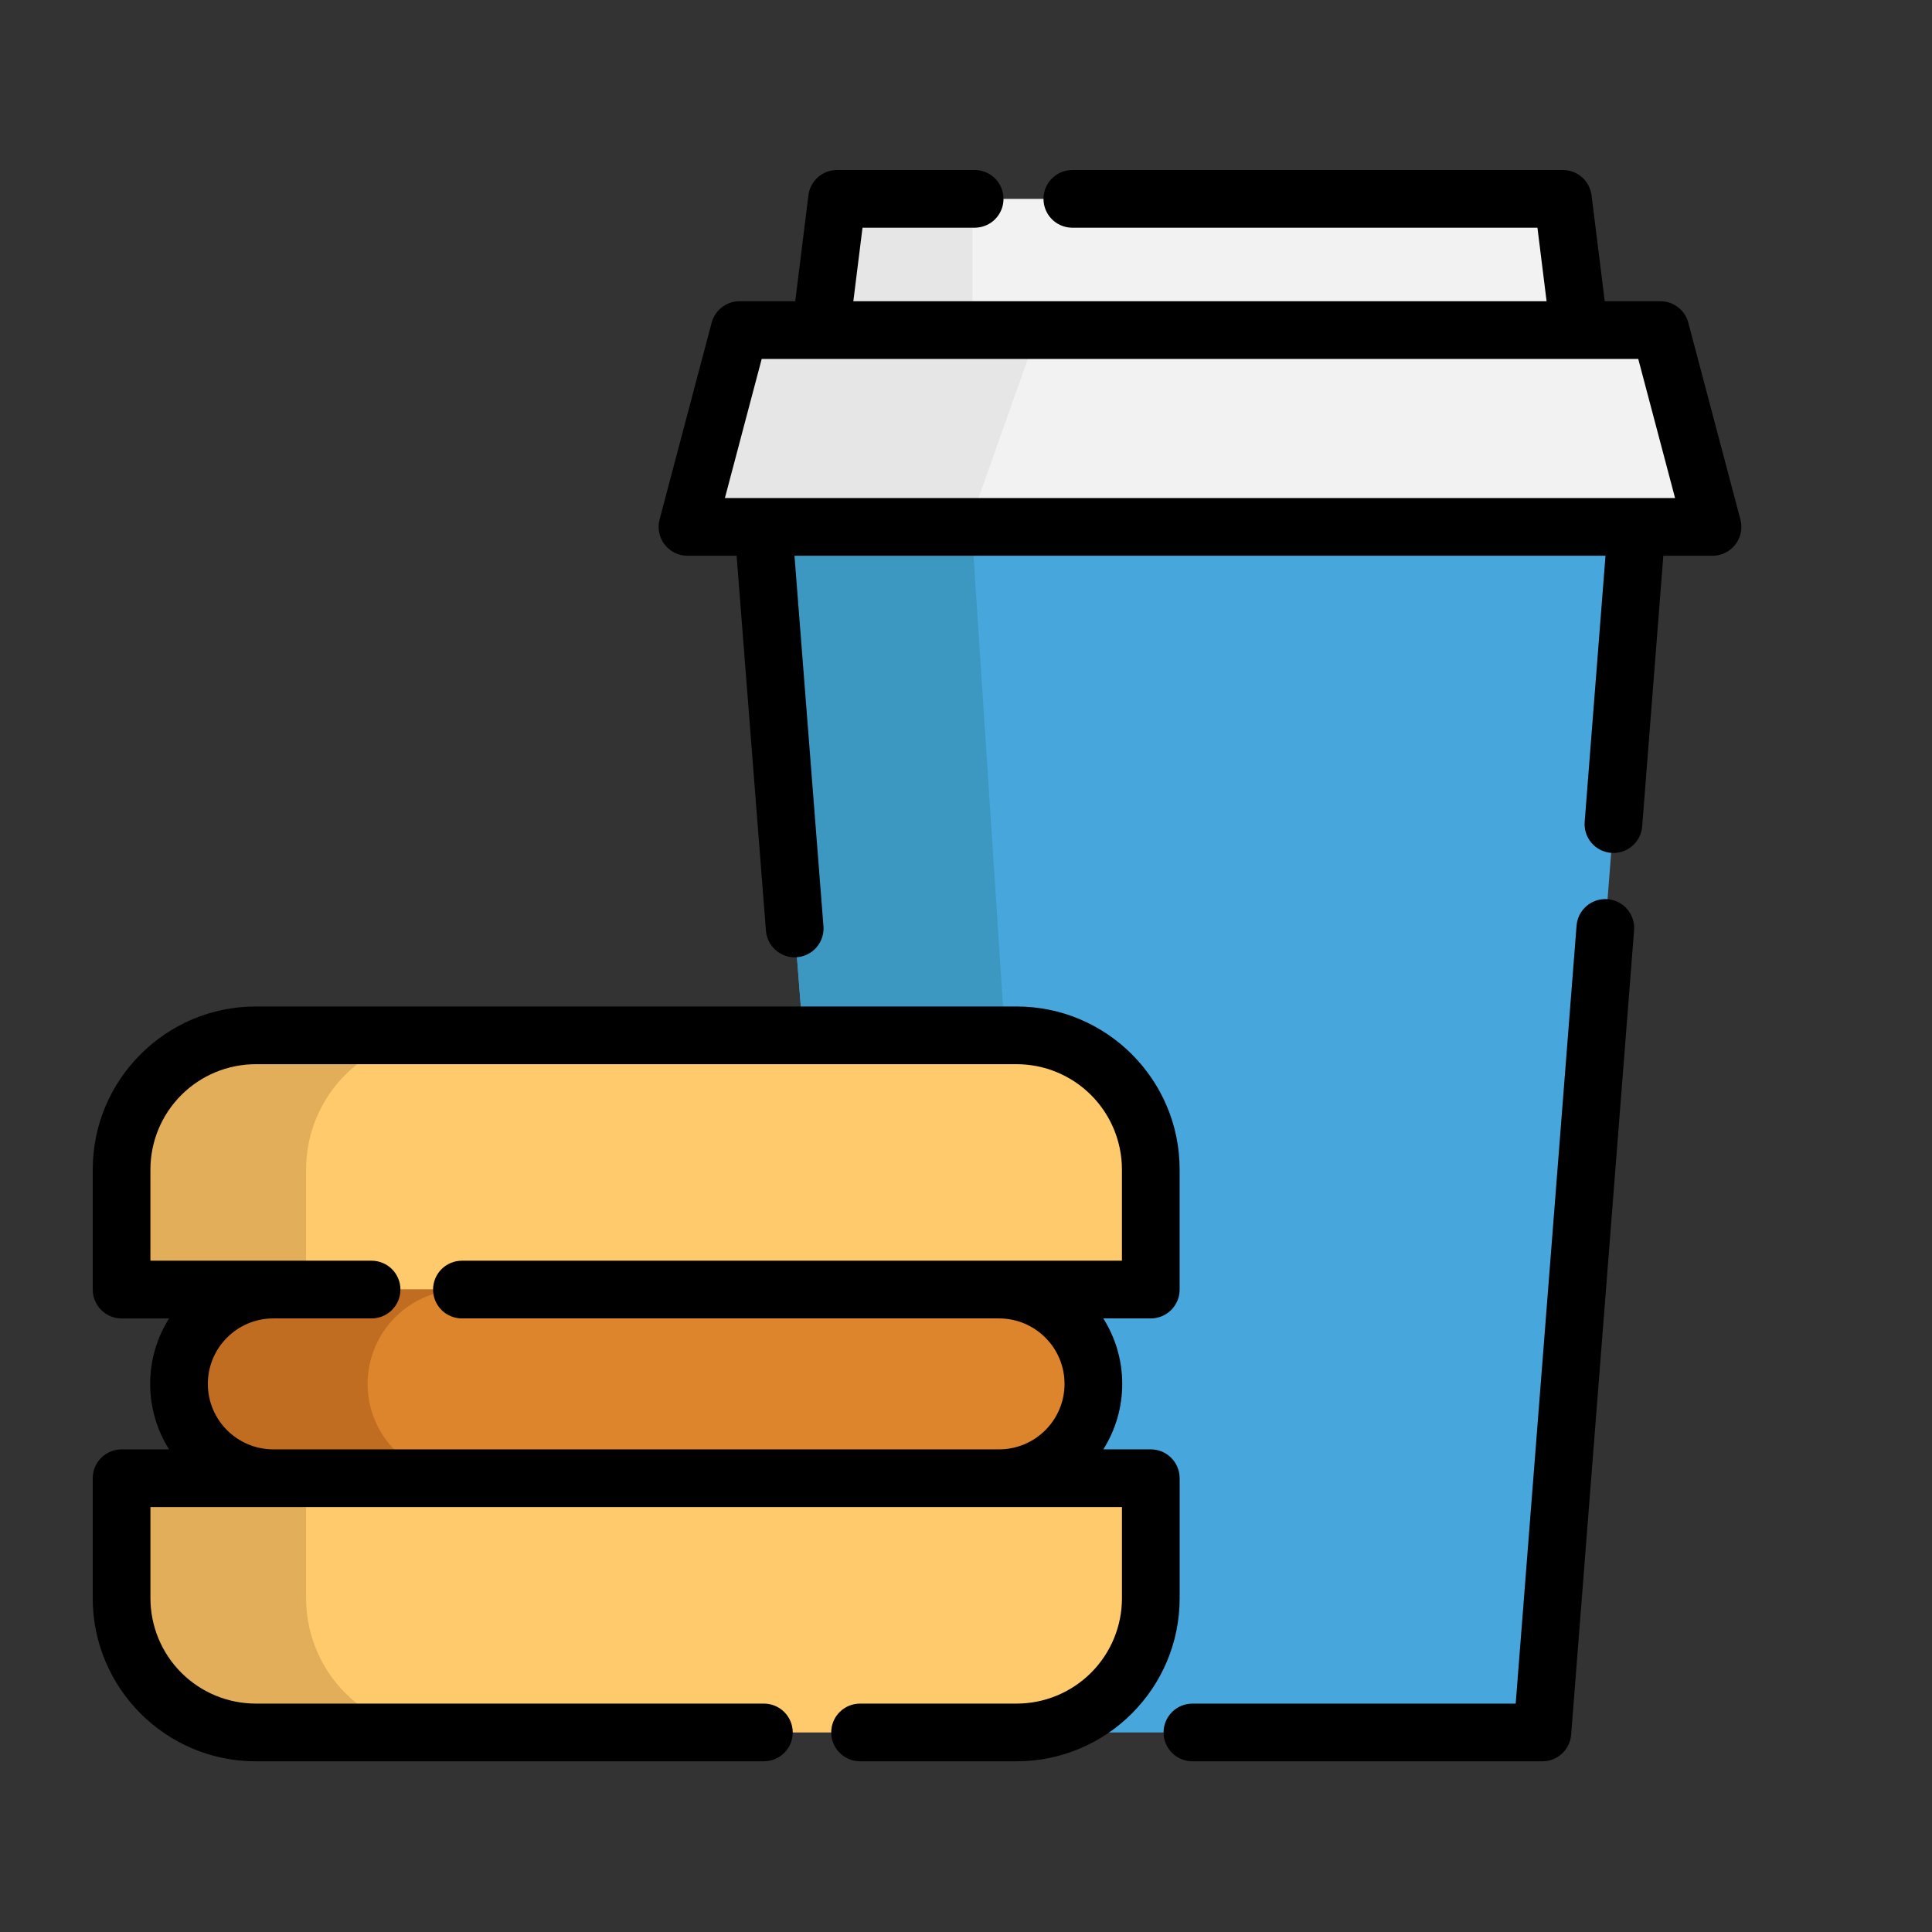 <svg width="500" height="500" viewBox="0 0 500 500" fill="none" xmlns="http://www.w3.org/2000/svg">
<rect x="0" y="0" width="500" height="500" fill="#333333" stroke="none"/>
<path d="M423.567 136.367H197.539L221.944 448.356H399.167L423.567 136.367Z" fill="#47A7DD"/>
<path d="M197.539 136.367L221.944 448.356H271.883L251.467 136.367H197.539Z" fill="#3D98C1"/>
<path d="M297.822 382.556H31.467V413.639C31.468 422.846 35.126 431.675 41.637 438.186C48.147 444.696 56.976 448.354 66.183 448.356H263.111C272.318 448.354 281.148 444.696 287.658 438.186C294.168 431.675 297.826 422.846 297.828 413.639V382.556H297.822Z" fill="#FFCA6C"/>
<path d="M79.217 413.639V382.556H31.467V413.639C31.468 422.846 35.126 431.675 41.637 438.186C48.147 444.696 56.976 448.354 66.183 448.356H113.939C104.731 448.356 95.9 444.698 89.388 438.188C82.877 431.677 79.218 422.847 79.217 413.639Z" fill="#E2AE5A"/>
<path d="M31.467 333.745H297.828V302.667C297.826 293.46 294.168 284.63 287.658 278.12C281.148 271.61 272.318 267.952 263.111 267.95H66.183C56.976 267.952 48.147 271.61 41.637 278.12C35.126 284.63 31.468 293.46 31.467 302.667V333.745Z" fill="#FFCA6C"/>
<path d="M79.217 302.667V333.745H31.467V302.667C31.468 293.46 35.126 284.63 41.637 278.12C48.147 271.61 56.976 267.952 66.183 267.95H113.939C104.731 267.95 95.9 271.608 89.388 278.118C82.877 284.629 79.218 293.459 79.217 302.667Z" fill="#E2AE5A"/>
<path d="M258.561 333.745H70.728C64.254 333.745 58.046 336.316 53.468 340.894C48.891 345.471 46.319 351.679 46.319 358.153C46.319 364.626 48.891 370.835 53.468 375.412C58.046 379.99 64.254 382.561 70.728 382.561H258.561C265.034 382.561 271.243 379.99 275.82 375.413C280.398 370.837 282.971 364.629 282.972 358.156C282.969 351.682 280.396 345.475 275.819 340.898C271.242 336.32 265.034 333.747 258.561 333.745Z" fill="#DD852C"/>
<path d="M95.139 358.156C95.139 351.681 97.711 345.472 102.289 340.894C106.867 336.316 113.076 333.745 119.55 333.745H70.728C64.254 333.745 58.046 336.316 53.468 340.894C48.891 345.471 46.319 351.679 46.319 358.153C46.319 364.626 48.891 370.835 53.468 375.412C58.046 379.99 64.254 382.561 70.728 382.561H119.544C113.073 382.558 106.867 379.986 102.29 375.41C97.714 370.833 95.142 364.627 95.139 358.156Z" fill="#C16D21"/>
<path d="M429.722 85.428H191.383L177.906 136.367H443.2L429.722 85.428ZM404.489 51.467H216.617L212.394 85.428H408.711L404.489 51.467Z" fill="#F2F2F2"/>
<path d="M251.661 51.467H216.617L212.394 85.428H191.383L177.906 136.367H250.594L268.639 85.428L251.661 84.361" fill="#E6E6E6"/>
<path d="M305.289 382.556C305.289 378.439 301.944 375.094 297.822 375.094H285.533C288.639 370.178 290.433 364.372 290.433 358.15C290.433 351.928 288.633 346.117 285.533 341.206H297.822C301.944 341.206 305.289 337.861 305.289 333.739V302.661C305.289 279.4 286.367 260.478 263.106 260.478H66.183C42.922 260.489 24 279.411 24 302.667V333.744C24 337.867 27.344 341.211 31.467 341.211H43.756C40.656 346.122 38.861 351.933 38.861 358.156C38.861 364.378 40.661 370.183 43.756 375.1H31.467C30.487 375.099 29.516 375.29 28.61 375.664C27.704 376.038 26.881 376.587 26.188 377.28C25.494 377.972 24.944 378.795 24.569 379.7C24.193 380.605 24 381.576 24 382.556V413.639C24 436.9 42.922 455.822 66.183 455.822H197.694C199.675 455.822 201.574 455.036 202.974 453.635C204.374 452.235 205.161 450.336 205.161 448.356C205.161 446.375 204.374 444.476 202.974 443.076C201.574 441.676 199.675 440.889 197.694 440.889H66.183C58.958 440.882 52.032 438.008 46.923 432.899C41.814 427.791 38.941 420.864 38.933 413.639V390.022H290.361V413.639C290.354 420.864 287.48 427.791 282.372 432.899C277.263 438.008 270.336 440.882 263.111 440.889H222.583C220.603 440.889 218.704 441.676 217.304 443.076C215.903 444.476 215.117 446.375 215.117 448.356C215.117 450.336 215.903 452.235 217.304 453.635C218.704 455.036 220.603 455.822 222.583 455.822H263.111C286.372 455.822 305.294 436.9 305.294 413.639V382.556H305.289ZM70.728 375.094C61.389 375.094 53.789 367.494 53.789 358.15C53.789 348.806 61.389 341.206 70.728 341.206H96.167C98.147 341.206 100.046 340.419 101.446 339.019C102.847 337.618 103.633 335.719 103.633 333.739C103.633 331.759 102.847 329.859 101.446 328.459C100.046 327.059 98.147 326.272 96.167 326.272H38.928V302.661C38.935 295.436 41.809 288.509 46.917 283.401C52.026 278.292 58.953 275.418 66.178 275.411H263.106C270.33 275.418 277.257 278.292 282.366 283.401C287.475 288.509 290.348 295.436 290.356 302.661V326.272H119.544C117.564 326.272 115.665 327.059 114.265 328.459C112.864 329.859 112.078 331.759 112.078 333.739C112.078 335.719 112.864 337.618 114.265 339.019C115.665 340.419 117.564 341.206 119.544 341.206H258.561C267.906 341.206 275.5 348.806 275.5 358.15C275.5 367.494 267.906 375.094 258.561 375.094H70.728ZM416.033 232.706C415.056 232.628 414.073 232.744 413.14 233.047C412.208 233.35 411.344 233.835 410.599 234.472C409.854 235.109 409.242 235.887 408.798 236.761C408.354 237.636 408.086 238.589 408.011 239.567L392.261 440.894H308.594C306.614 440.894 304.715 441.681 303.315 443.081C301.914 444.482 301.128 446.381 301.128 448.361C301.128 450.341 301.914 452.241 303.315 453.641C304.715 455.041 306.614 455.828 308.594 455.828H399.167C403.061 455.828 406.306 452.828 406.611 448.944L422.9 240.733C423.052 238.759 422.414 236.804 421.127 235.299C419.839 233.794 418.008 232.862 416.033 232.706ZM450.417 134.456L436.933 83.517C436.072 80.244 433.111 77.961 429.717 77.961H415.306L411.889 50.544C411.665 48.738 410.789 47.076 409.425 45.87C408.061 44.665 406.304 44 404.483 44H277.317C275.372 44.053 273.526 44.863 272.169 46.257C270.813 47.651 270.054 49.519 270.054 51.464C270.054 53.409 270.813 55.277 272.169 56.671C273.526 58.065 275.372 58.875 277.317 58.928H397.889L400.256 77.956H220.844L223.217 58.928H252.444C254.389 58.875 256.236 58.065 257.592 56.671C258.949 55.277 259.707 53.409 259.707 51.464C259.707 49.519 258.949 47.651 257.592 46.257C256.236 44.863 254.389 44.053 252.444 44H216.622C212.856 44 209.678 46.806 209.217 50.544L205.806 77.961H191.389C188 77.961 185.039 80.244 184.172 83.517L170.694 134.456C170.403 135.56 170.369 136.717 170.595 137.837C170.82 138.957 171.3 140.01 171.996 140.916C172.693 141.822 173.587 142.556 174.612 143.061C175.636 143.567 176.763 143.831 177.906 143.833H190.633L198.239 241.056C198.439 242.993 199.389 244.775 200.885 246.022C202.381 247.269 204.305 247.882 206.247 247.731C208.188 247.579 209.994 246.675 211.278 245.211C212.563 243.747 213.225 241.839 213.122 239.894L205.611 143.828H415.5L410.111 212.7C410.033 213.677 410.148 214.66 410.451 215.593C410.753 216.525 411.237 217.389 411.874 218.134C412.511 218.879 413.288 219.492 414.162 219.936C415.036 220.38 415.989 220.647 416.967 220.722C417.944 220.8 418.928 220.685 419.86 220.383C420.793 220.08 421.657 219.597 422.403 218.96C423.149 218.323 423.761 217.545 424.206 216.671C424.651 215.797 424.919 214.844 424.994 213.867L430.467 143.833H443.194C444.338 143.833 445.466 143.57 446.492 143.065C447.518 142.56 448.414 141.826 449.112 140.92C449.809 140.014 450.29 138.961 450.516 137.84C450.742 136.719 450.708 135.561 450.417 134.456ZM187.6 128.894L197.128 92.889H423.978L433.506 128.894H187.6Z" fill="black"/>
</svg>
